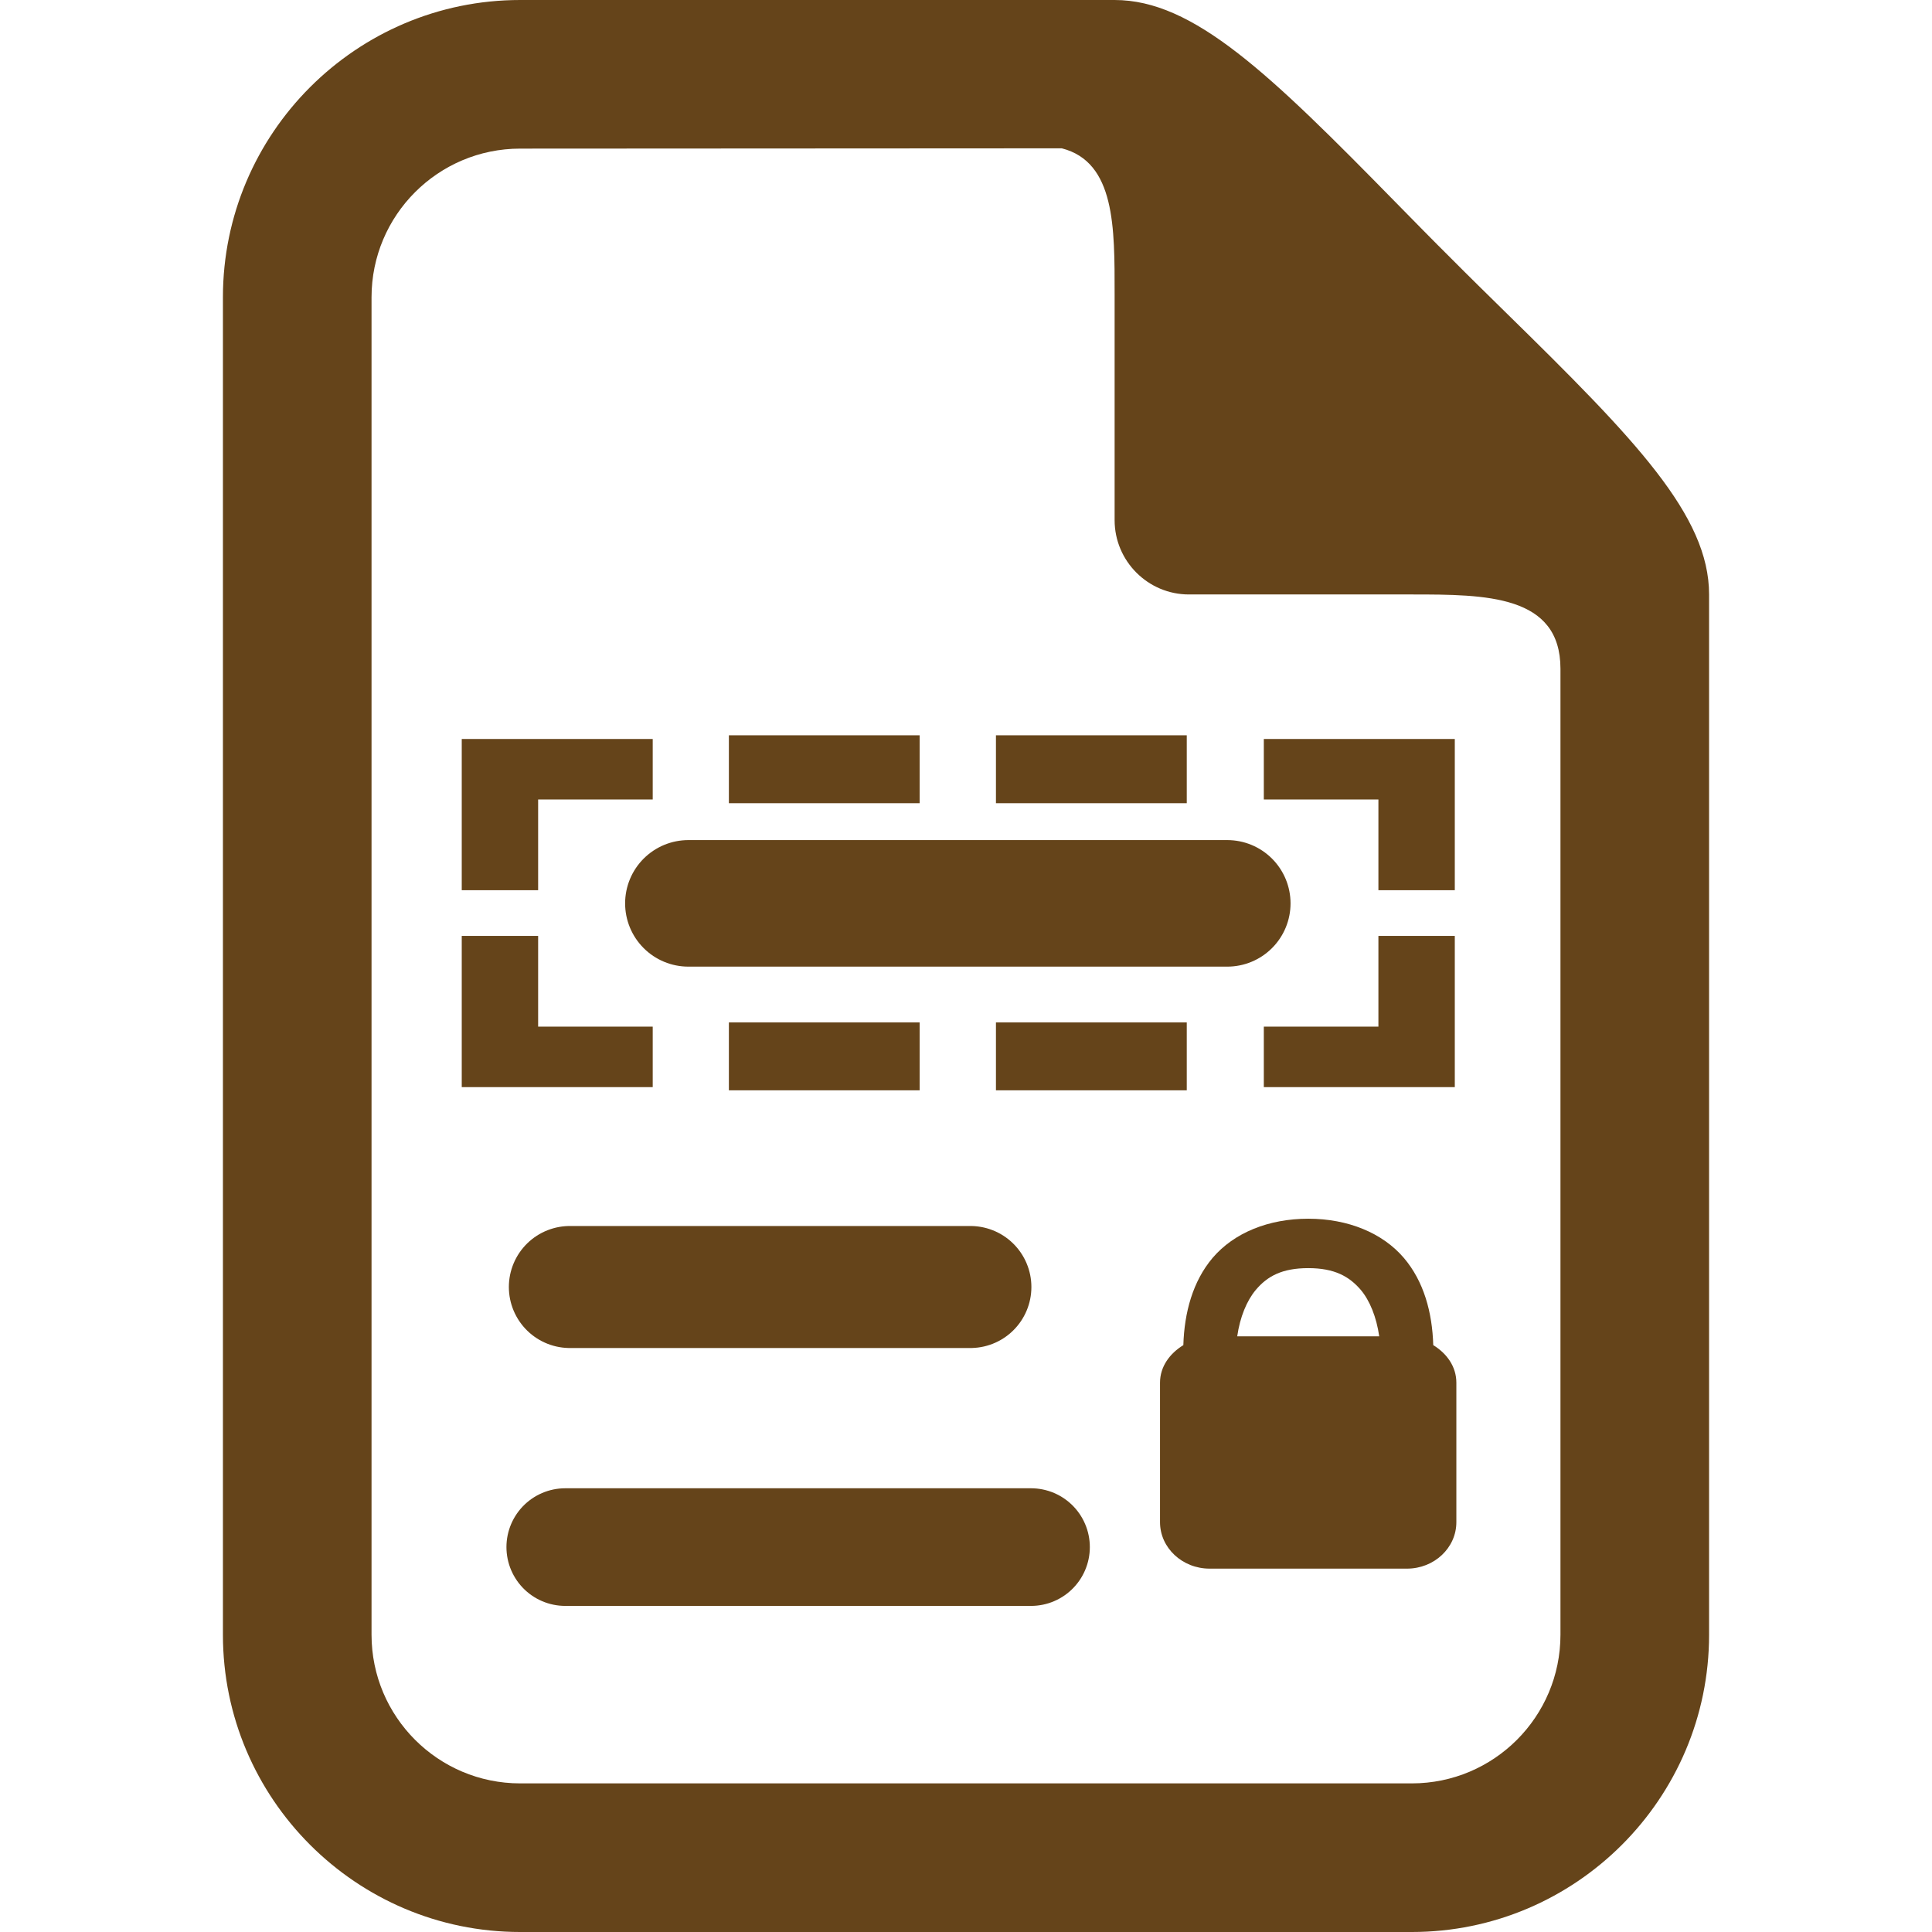 <?xml version="1.0" encoding="UTF-8" standalone="no"?>
<!-- Generator: Adobe Illustrator 15.0.0, SVG Export Plug-In . SVG Version: 6.00 Build 0)  -->

<svg
   xmlns:dc="http://purl.org/dc/elements/1.1/"
   xmlns:cc="http://creativecommons.org/ns#"
   xmlns:rdf="http://www.w3.org/1999/02/22-rdf-syntax-ns#"
   xmlns:svg="http://www.w3.org/2000/svg"
   xmlns="http://www.w3.org/2000/svg"
   xmlns:sodipodi="http://sodipodi.sourceforge.net/DTD/sodipodi-0.dtd"
   xmlns:inkscape="http://www.inkscape.org/namespaces/inkscape"
   version="1.1"
   id="Layer_1"
   x="0px"
   y="0px"
   width="416px"
   height="416px"
   viewBox="0 0 26 26"
   enable-background="new 0 0 26 26"
   xml:space="preserve"
   sodipodi:docname="icons8-document-selection-lock.svg"
   inkscape:version="0.92.2 (5c3e80d, 2017-08-06)"><defs
     id="defs7906" /><sodipodi:namedview
     pagecolor="#ffffff"
     bordercolor="#666666"
     borderopacity="1"
     objecttolerance="10"
     gridtolerance="10"
     guidetolerance="10"
     inkscape:pageopacity="0"
     inkscape:pageshadow="2"
     inkscape:window-width="737"
     inkscape:window-height="480"
     id="namedview7904"
     showgrid="false"
     inkscape:zoom="0.40114712"
     inkscape:cx="109.16286"
     inkscape:cy="119.23805"
     inkscape:window-x="0"
     inkscape:window-y="0"
     inkscape:window-maximized="0"
     inkscape:current-layer="Layer_1" /><path
     stroke-miterlimit="10"
     d="m 9.264,12.157 c 2.055,0 5.077,0 7.252,0"
     id="path7895"
     inkscape:connector-curvature="0"
     style="fill:none;stroke:#65441a;stroke-width:1.703;stroke-linecap:round;stroke-linejoin:round;stroke-miterlimit:10;stroke-opacity:1" /><path
     stroke-miterlimit="10"
     d="m 7.607,20.82 c 1.776,0 4.388,0 6.268,0"
     id="path7897"
     inkscape:connector-curvature="0"
     style="fill:none;stroke:#65441a;stroke-width:1.583;stroke-linecap:round;stroke-linejoin:round;stroke-miterlimit:10;stroke-opacity:1" /><path
     stroke-miterlimit="10"
     d="m 7.669,17.32 c 0.674,0 4.716,0 5.39,0"
     id="path7899"
     inkscape:connector-curvature="0"
     style="fill:none;stroke:#65441a;stroke-width:1.642;stroke-linecap:round;stroke-linejoin:round;stroke-miterlimit:10;stroke-opacity:1" /><path
     fill="#000000"
     d="M20.266,4.207c-0.244-0.24-0.494-0.484-0.74-0.732c-0.248-0.246-0.492-0.496-0.732-0.74  C17.082,0.988,16.063,0,15,0H7C4.795,0,3,1.795,3,4v18c0,2.205,1.795,4,4,4h12c2.205,0,4-1.795,4-4V8  C23,6.938,22.012,5.918,20.266,4.207z M21,22c0,1.104-0.896,2-2,2H7c-1.104,0-2-0.896-2-2V4c0-1.104,0.896-2,2-2l7.289-0.004  C15.01,2.18,15,3.066,15,3.953V7c0,0.551,0.449,1,1,1h3c0.998,0,2,0.005,2,1V22z"
     id="path7901"
     style="fill:#65441a" /><polyline
     style="fill:none;stroke:#65441a;stroke-width:2;stroke-miterlimit:10;stroke-opacity:1"
     stroke-miterlimit="10"
     points="21,1 25,1 25,5 "
     id="polyline7298"
     transform="matrix(0.514,0,0,0.407,6.214,9.945)" /><polyline
     stroke-miterlimit="10"
     points="25,21 25,25 21,25 "
     id="polyline7300"
     transform="matrix(0.514,0,0,0.407,6.214,4.048)"
     style="fill:none;stroke:#65441a;stroke-width:2;stroke-miterlimit:10;stroke-opacity:1" /><polyline
     stroke-miterlimit="10"
     points="5,25 1,25 1,21 "
     id="polyline7306"
     transform="matrix(0.514,0,0,0.407,6.214,4.048)"
     style="fill:none;stroke:#65441a;stroke-width:2;stroke-miterlimit:10;stroke-opacity:1" /><polyline
     style="fill:none;stroke:#65441a;stroke-width:2;stroke-miterlimit:10;stroke-opacity:1"
     stroke-miterlimit="10"
     points="1,5 1,1 5,1 "
     id="polyline7308"
     transform="matrix(0.514,0,0,0.407,6.214,9.945)" /><line
     stroke-miterlimit="10"
     x1="12.376"
     y1="14.216"
     x2="9.809"
     y2="14.216"
     id="line7314"
     style="fill:none;stroke:#65441a;stroke-width:0.914;stroke-linejoin:round;stroke-miterlimit:10;stroke-opacity:1" /><line
     stroke-miterlimit="10"
     x1="15.971"
     y1="14.216"
     x2="13.403"
     y2="14.216"
     id="line7316"
     style="fill:none;stroke:#65441a;stroke-width:0.914;stroke-linejoin:round;stroke-miterlimit:10;stroke-opacity:1" /><line
     style="fill:none;stroke:#65441a;stroke-width:0.914;stroke-linejoin:round;stroke-miterlimit:10;stroke-opacity:1"
     stroke-miterlimit="10"
     x1="13.403"
     y1="10.352"
     x2="15.971"
     y2="10.352"
     id="line7326" /><line
     style="fill:none;stroke:#65441a;stroke-width:0.914;stroke-linejoin:round;stroke-miterlimit:10;stroke-opacity:1"
     stroke-miterlimit="10"
     x1="9.809"
     y1="10.352"
     x2="12.376"
     y2="10.352"
     id="line7328" /><path
     style="fill:#65441a;fill-opacity:1;fill-rule:nonzero;stroke:none;stroke-width:0.654"
     d="m 17.607,16.401 c -0.535,0 -0.999,0.188 -1.289,0.528 -0.266,0.315 -0.38,0.734 -0.393,1.173 -0.182,0.112 -0.314,0.288 -0.314,0.506 v 1.877 c 0,0.345 0.3,0.625 0.667,0.625 h 2.657 c 0.366,0 0.664,-0.28 0.664,-0.625 v -1.877 c 0,-0.218 -0.129,-0.394 -0.311,-0.506 -0.013,-0.441 -0.127,-0.858 -0.395,-1.173 -0.287,-0.337 -0.754,-0.528 -1.286,-0.528 z m 0,0.665 c 0.353,0 0.551,0.112 0.706,0.293 0.121,0.144 0.211,0.365 0.248,0.625 h -1.911 c 0.037,-0.26 0.129,-0.481 0.25,-0.625 0.155,-0.184 0.353,-0.293 0.706,-0.293 z"
     id="path4333"
     inkscape:connector-curvature="0"
     sodipodi:nodetypes="sccssssssccssccccs" /></svg>